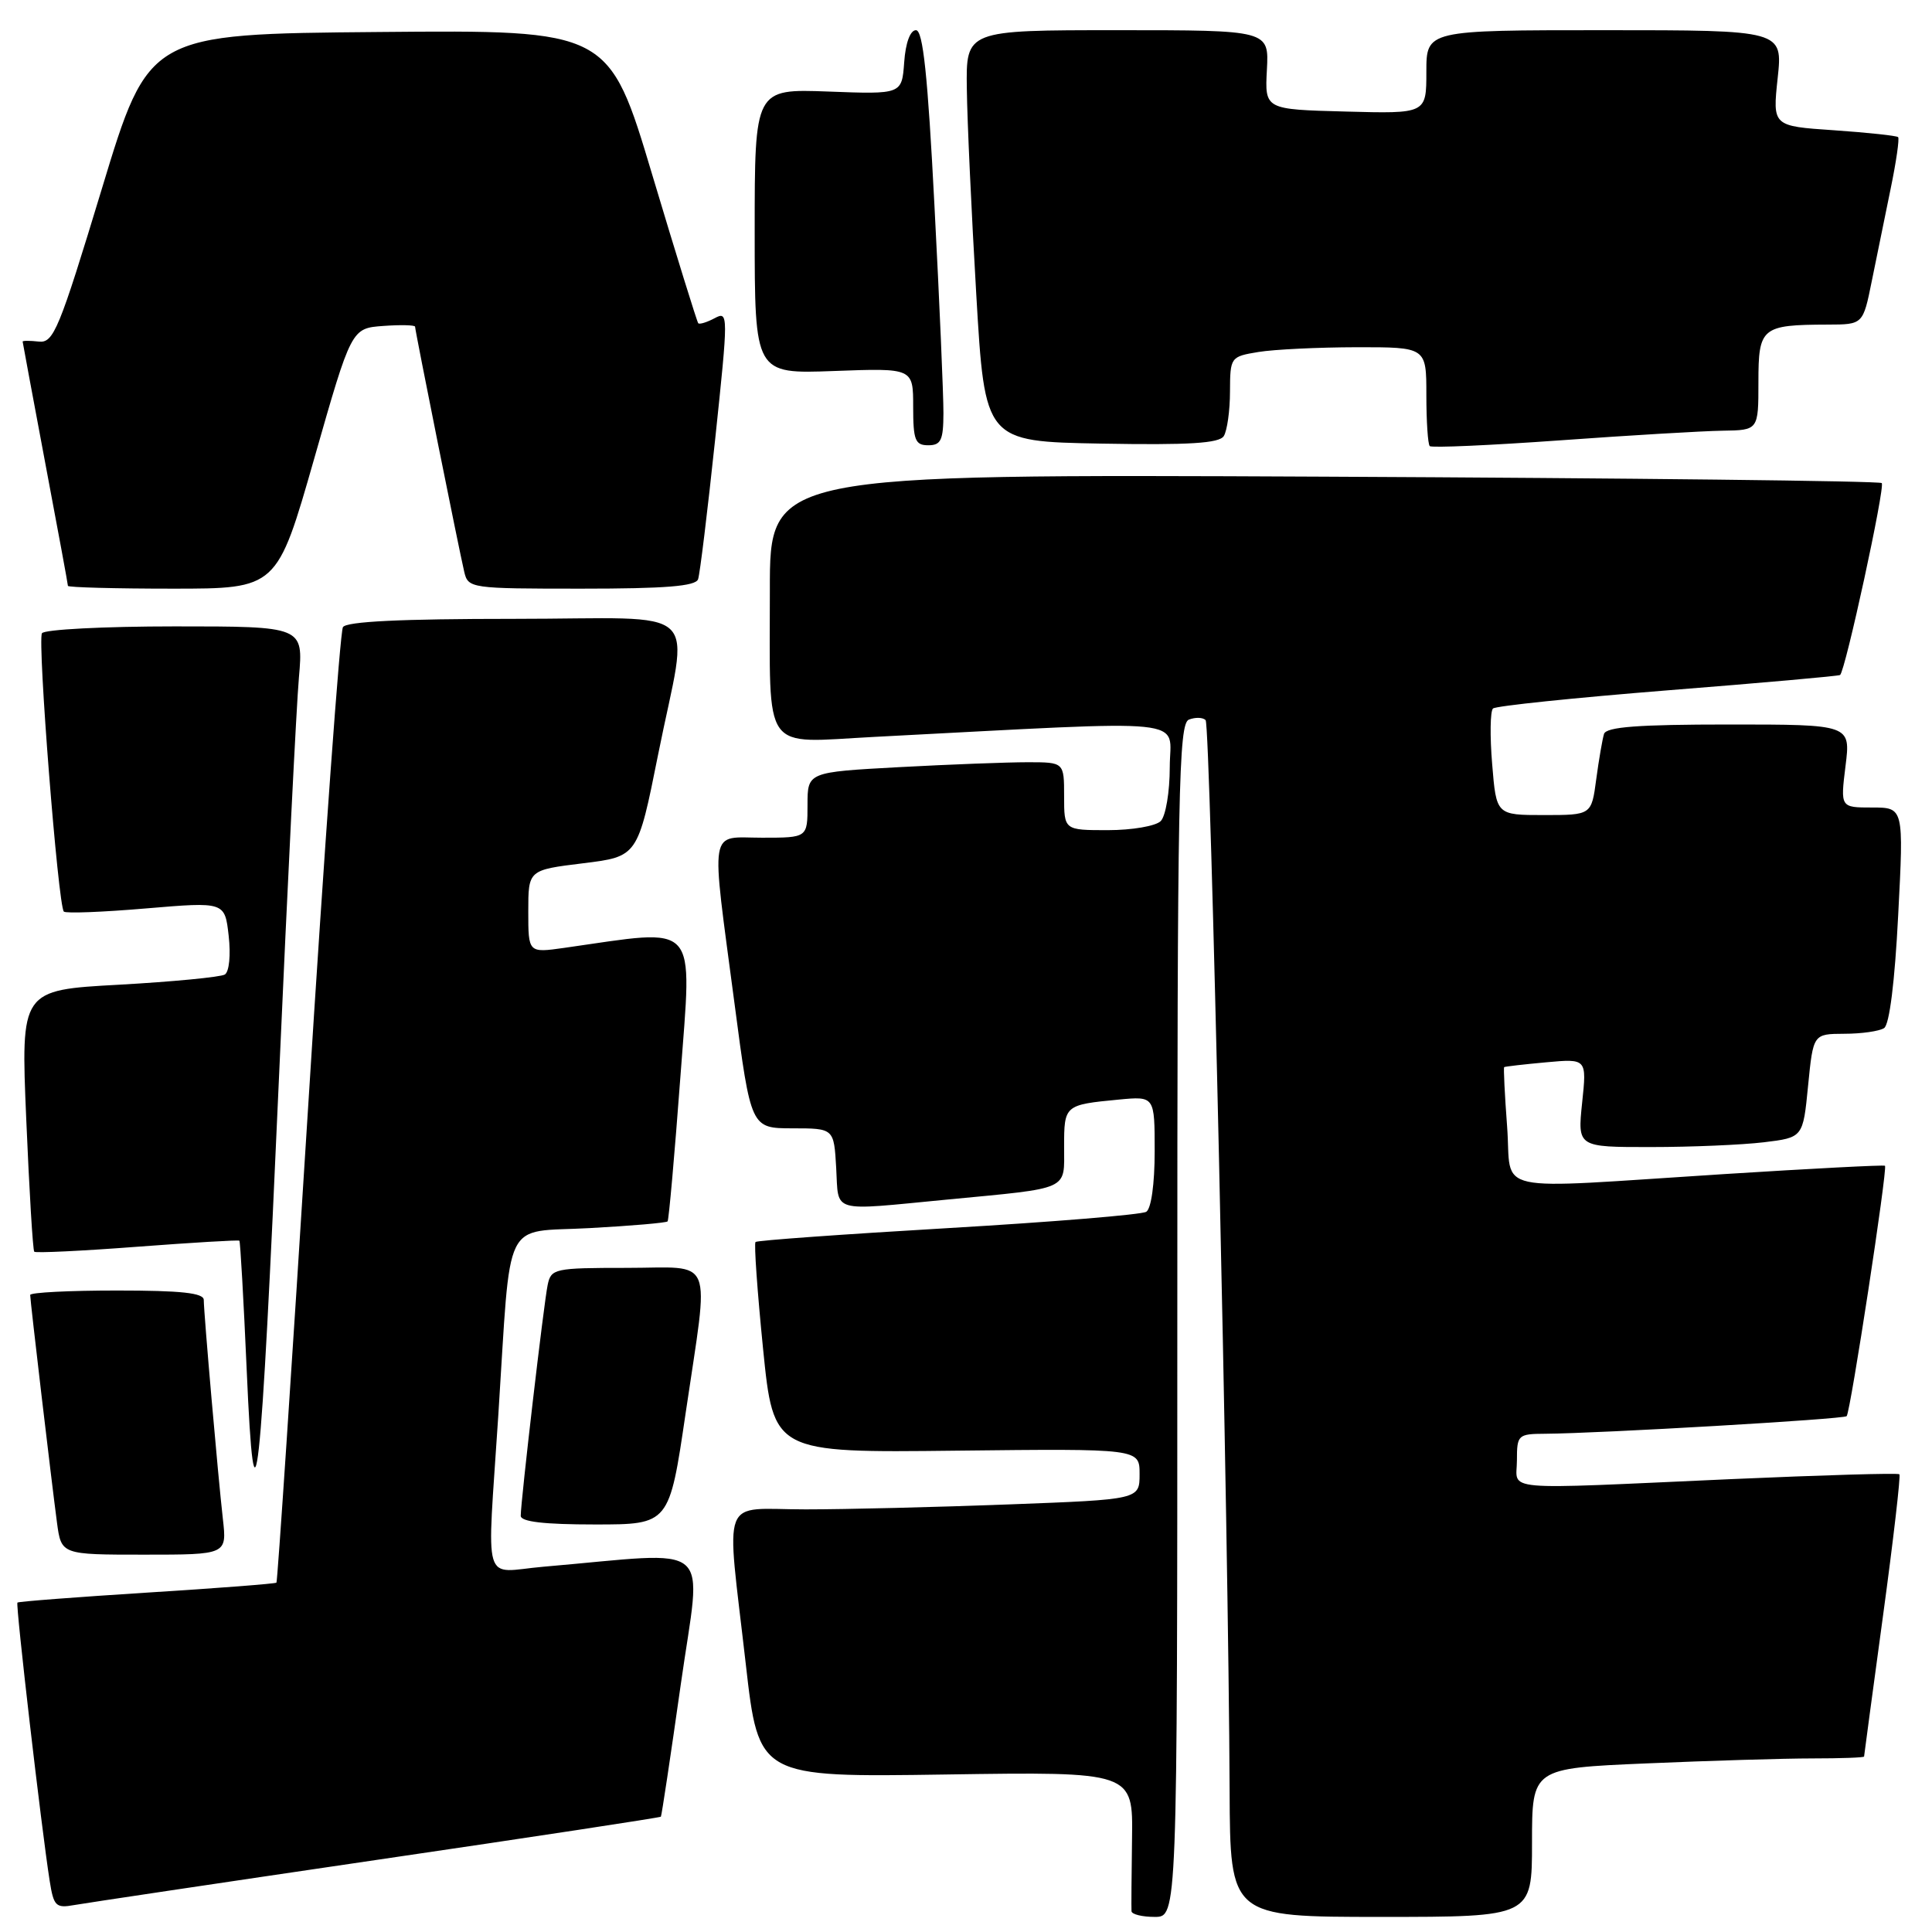 <?xml version="1.0" encoding="UTF-8" standalone="no"?>
<!DOCTYPE svg PUBLIC "-//W3C//DTD SVG 1.1//EN" "http://www.w3.org/Graphics/SVG/1.1/DTD/svg11.dtd" >
<svg xmlns="http://www.w3.org/2000/svg" xmlns:xlink="http://www.w3.org/1999/xlink" version="1.1" viewBox="0 0 256 256">
 <g >
 <path fill="currentColor"
d=" M 156.00 174.97 C 156.00 104.66 156.17 95.87 157.54 95.35 C 158.39 95.02 159.39 95.05 159.75 95.42 C 160.39 96.06 162.80 203.31 162.93 237.25 C 163.00 254.00 163.00 254.00 183.00 254.00 C 203.00 254.00 203.00 254.00 203.00 244.16 C 203.00 234.31 203.00 234.31 218.16 233.66 C 226.50 233.30 236.40 233.00 240.16 233.00 C 243.92 233.00 247.00 232.89 247.00 232.75 C 247.01 232.61 248.13 224.22 249.51 214.09 C 250.89 203.97 251.86 195.53 251.68 195.35 C 251.50 195.16 241.48 195.46 229.42 195.99 C 198.12 197.39 201.00 197.64 201.00 193.50 C 201.00 190.13 201.14 190.00 204.75 189.98 C 212.02 189.93 244.29 188.05 244.69 187.65 C 245.19 187.15 250.14 154.79 249.77 154.47 C 249.62 154.34 240.05 154.84 228.50 155.57 C 196.83 157.58 200.39 158.35 199.70 149.27 C 199.38 145.02 199.21 141.48 199.31 141.40 C 199.41 141.32 201.92 141.03 204.88 140.76 C 210.26 140.27 210.26 140.27 209.64 146.13 C 209.03 152.00 209.03 152.00 218.77 151.99 C 224.12 151.99 230.84 151.70 233.70 151.36 C 238.91 150.73 238.91 150.73 239.58 143.87 C 240.26 137.00 240.26 137.00 244.38 136.98 C 246.65 136.98 249.02 136.64 249.65 136.23 C 250.36 135.78 251.07 130.11 251.52 121.25 C 252.26 107.00 252.26 107.00 248.06 107.00 C 243.86 107.00 243.86 107.00 244.54 101.50 C 245.23 96.00 245.23 96.00 229.08 96.00 C 217.04 96.00 212.84 96.32 212.54 97.25 C 212.33 97.94 211.86 100.64 211.51 103.25 C 210.88 108.00 210.88 108.00 204.58 108.00 C 198.27 108.00 198.27 108.00 197.72 101.25 C 197.41 97.54 197.46 94.22 197.83 93.88 C 198.20 93.54 208.62 92.46 221.00 91.47 C 233.38 90.49 243.64 89.58 243.82 89.44 C 244.52 88.90 249.82 64.48 249.34 64.01 C 249.06 63.73 215.80 63.35 175.42 63.16 C 102.00 62.82 102.00 62.82 102.01 78.16 C 102.03 100.19 100.78 98.42 115.90 97.64 C 158.94 95.41 155.00 95.01 155.00 101.64 C 155.00 104.94 154.46 108.14 153.80 108.80 C 153.14 109.46 149.99 110.00 146.80 110.00 C 141.00 110.00 141.00 110.00 141.00 105.50 C 141.00 101.00 141.00 101.00 136.16 101.00 C 133.49 101.00 125.84 101.29 119.16 101.65 C 107.00 102.31 107.00 102.31 107.00 106.65 C 107.00 111.00 107.00 111.00 101.00 111.00 C 93.84 111.00 94.17 109.02 97.33 133.00 C 99.50 149.50 99.50 149.50 105.00 149.51 C 110.50 149.51 110.50 149.51 110.80 154.76 C 111.15 160.82 109.87 160.45 125.50 158.95 C 141.96 157.37 141.00 157.81 141.00 151.95 C 141.00 146.44 141.05 146.39 148.25 145.70 C 153.00 145.25 153.00 145.25 153.00 152.56 C 153.00 156.88 152.54 160.17 151.88 160.57 C 151.27 160.95 139.45 161.92 125.63 162.73 C 111.81 163.54 100.33 164.36 100.11 164.57 C 99.90 164.77 100.35 171.14 101.11 178.72 C 102.50 192.50 102.50 192.50 126.75 192.22 C 151.00 191.95 151.00 191.95 151.00 195.32 C 151.00 198.69 151.00 198.69 133.75 199.34 C 124.26 199.70 112.11 200.00 106.75 200.00 C 95.29 200.00 96.21 197.61 98.82 220.50 C 100.53 235.50 100.53 235.50 125.33 235.13 C 150.13 234.76 150.13 234.76 150.00 243.63 C 149.93 248.51 149.90 252.84 149.93 253.25 C 149.97 253.66 151.35 254.00 153.00 254.00 C 156.00 254.00 156.00 254.00 156.00 174.97 Z  M 49.95 246.44 C 70.54 243.42 87.48 240.84 87.57 240.72 C 87.67 240.60 88.86 232.70 90.21 223.17 C 92.96 203.78 95.11 205.62 72.00 207.60 C 63.77 208.31 64.52 210.84 66.03 187.50 C 67.76 160.70 66.45 163.38 78.12 162.73 C 83.64 162.43 88.29 162.03 88.46 161.84 C 88.62 161.65 89.39 153.01 90.16 142.63 C 91.70 121.75 92.85 123.03 74.75 125.60 C 70.00 126.27 70.00 126.27 70.00 120.77 C 70.00 115.28 70.00 115.28 77.25 114.39 C 84.50 113.50 84.50 113.50 87.20 100.00 C 91.27 79.64 93.78 82.00 68.06 82.00 C 53.15 82.00 45.90 82.35 45.44 83.10 C 45.06 83.71 42.98 112.38 40.82 146.83 C 38.66 181.27 36.77 209.56 36.63 209.71 C 36.48 209.85 28.76 210.45 19.47 211.03 C 10.17 211.62 2.45 212.21 2.31 212.35 C 2.05 212.61 5.49 242.27 6.58 249.21 C 7.11 252.58 7.40 252.87 9.83 252.43 C 11.30 252.17 29.35 249.47 49.95 246.44 Z  M 29.53 201.25 C 28.89 195.63 27.01 174.05 27.00 172.25 C 27.00 171.32 24.03 171.00 15.50 171.00 C 9.18 171.00 4.00 171.26 4.00 171.59 C 4.00 172.34 6.81 196.18 7.55 201.75 C 8.12 206.00 8.12 206.00 19.10 206.00 C 30.07 206.00 30.07 206.00 29.53 201.25 Z  M 90.85 187.25 C 93.99 165.92 94.84 168.00 83.02 168.00 C 73.47 168.00 73.02 168.10 72.57 170.25 C 72.06 172.66 69.00 198.93 69.00 200.85 C 69.00 201.64 72.09 202.00 78.84 202.00 C 88.68 202.00 88.68 202.00 90.85 187.25 Z  M 36.98 142.50 C 38.10 117.20 39.28 93.46 39.61 89.75 C 40.20 83.00 40.20 83.00 23.16 83.00 C 13.79 83.00 5.86 83.41 5.56 83.91 C 4.94 84.91 7.70 120.04 8.46 120.79 C 8.72 121.05 13.62 120.86 19.36 120.37 C 29.79 119.49 29.79 119.49 30.30 123.99 C 30.59 126.54 30.37 128.77 29.79 129.13 C 29.23 129.47 22.92 130.08 15.77 130.48 C 2.75 131.19 2.75 131.19 3.48 148.35 C 3.88 157.78 4.35 165.66 4.54 165.86 C 4.73 166.05 10.87 165.76 18.19 165.20 C 25.51 164.65 31.60 164.28 31.72 164.40 C 31.84 164.51 32.28 172.23 32.69 181.55 C 33.73 205.39 34.52 198.24 36.98 142.50 Z  M 41.64 60.75 C 46.56 43.50 46.56 43.50 50.78 43.19 C 53.10 43.02 55.00 43.07 55.00 43.29 C 55.00 43.81 60.82 72.83 61.51 75.75 C 62.03 77.96 62.31 78.00 77.05 78.00 C 88.16 78.00 92.18 77.68 92.50 76.75 C 92.74 76.06 93.75 67.77 94.75 58.33 C 96.52 41.58 96.52 41.19 94.70 42.16 C 93.67 42.71 92.69 43.01 92.52 42.83 C 92.36 42.65 89.62 33.83 86.45 23.24 C 80.69 3.97 80.69 3.97 50.20 4.24 C 19.71 4.50 19.71 4.50 13.50 25.00 C 7.82 43.72 7.10 45.48 5.14 45.26 C 3.96 45.13 3.00 45.13 3.00 45.26 C 3.01 45.39 4.36 52.64 6.00 61.38 C 7.65 70.11 9.00 77.42 9.00 77.63 C 9.00 77.83 15.24 78.00 22.86 78.00 C 36.71 78.00 36.71 78.00 41.64 60.75 Z  M 228.25 57.07 C 233.00 57.00 233.00 57.00 233.00 50.62 C 233.00 43.38 233.41 43.04 242.18 43.01 C 246.86 43.00 246.86 43.00 248.02 37.25 C 248.67 34.09 249.79 28.58 250.52 25.01 C 251.26 21.44 251.70 18.36 251.51 18.17 C 251.31 17.98 247.49 17.57 243.01 17.26 C 234.87 16.71 234.87 16.71 235.55 10.35 C 236.23 4.00 236.23 4.00 212.62 4.00 C 189.00 4.00 189.00 4.00 189.00 9.53 C 189.00 15.07 189.00 15.07 178.29 14.78 C 167.59 14.50 167.59 14.50 167.87 9.25 C 168.15 4.00 168.15 4.00 148.07 4.00 C 128.00 4.00 128.00 4.00 128.11 11.75 C 128.16 16.01 128.73 28.27 129.36 39.00 C 130.50 58.50 130.50 58.50 145.92 58.78 C 157.59 58.99 161.55 58.74 162.16 57.78 C 162.60 57.07 162.98 54.42 162.98 51.88 C 163.00 47.32 163.05 47.25 166.75 46.64 C 168.81 46.30 174.66 46.02 179.75 46.01 C 189.00 46.00 189.00 46.00 189.00 52.33 C 189.00 55.82 189.20 58.87 189.45 59.11 C 189.69 59.36 197.45 59.01 206.70 58.35 C 215.94 57.68 225.64 57.11 228.25 57.07 Z  M 125.01 54.75 C 125.02 52.41 124.49 40.04 123.82 27.25 C 122.93 9.93 122.30 4.00 121.37 4.00 C 120.61 4.00 119.99 5.68 119.81 8.25 C 119.50 12.50 119.50 12.50 109.75 12.13 C 100.00 11.77 100.00 11.77 100.00 30.66 C 100.00 49.55 100.00 49.55 110.50 49.16 C 121.00 48.77 121.00 48.77 121.00 53.89 C 121.00 58.33 121.26 59.00 123.00 59.00 C 124.68 59.00 125.00 58.33 125.01 54.75 Z "/>
</g>
</svg>